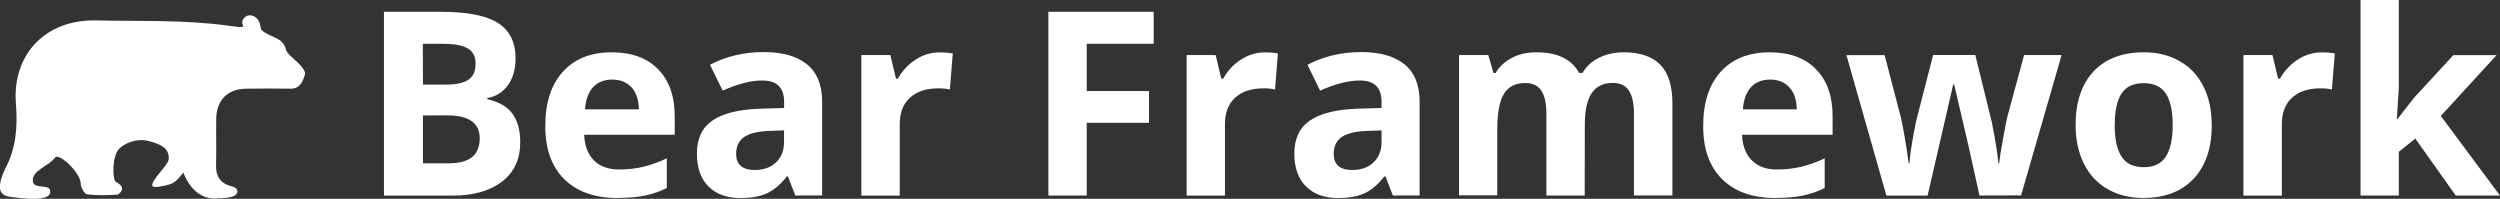 <svg xmlns="http://www.w3.org/2000/svg" width="621.821" height="49.444" fill="#fff" viewBox="0 0 621.821 49.444"><rect x="0" y="0" width="621.821" height="49.444" fill="#333333" stroke="none"/><g fill="#fff"><path d="M62.12 3.8c1.04-.02 2.13.8 2.55 2.14.15.53.1 1.27.43 1.57 2.02 1.87 5.34 1.63 6.04 4.9.15.74 2 2.3 2.95 3.18.8.78 2 2.14 1.77 2.87-.5 1.66-1.15 3.65-3.64 3.6-3.64-.06-7.3-.04-10.94 0-4.67.04-7.45 2.82-7.5 7.53-.06 3.82.06 7.65-.04 11.48-.08 3.02 1.25 4.68 4.18 5.36.93.23 1.5 1.1.84 1.9-.8 1-4.3 1-4.4 1-2.78.32-6.48-.7-8.76-6.4-1.3 1.7-2.22 2.55-3.42 2.93-.7.23-4.17 1.1-4.3.32-.25-1.45 3.9-5.04 4.07-6.5.3-2.85-2.16-3.9-5.03-4.62-2.9-.73-6 .58-7.3 1.96-1.8 1.9-1.7 7.78-.76 8.27.52.26 1.47.8 1.5 1.6.02.6-.75 1.5-1.2 1.52-2.5.15-5.02.24-7.47-.07-.65-.08-1.6-1.66-1.6-2.54.04-2.88-5.5-7.9-6.4-6.6-1.52 2.15-6.04 3.22-5.5 6.03.34 1.8 3.9.6 4.25 2.03.76 3.18-6.8 2.1-9.87 1.7-2.58-.35-3.63-1.85-1.32-6.9C4 36.9 4.42 31.63 3.96 25.86 2.98 13.4 11.46 4.76 24 5.08c10.9.25 21.9-.2 32.7 1.3 6.1.83 2.72.1 3.77-1.58.42-.68 1.03-1 1.65-1z"/><g style="line-height:125%;-inkscape-font-specification:Open Sans" font-size="64" letter-spacing="0" word-spacing="0" font-family="Open Sans" font-weight="bold"><path d="M95.5 2.94h14.23c6.48 0 11.18.92 14.1 2.76 2.93 1.85 4.4 4.78 4.4 8.8 0 2.73-.64 4.97-1.92 6.72-1.27 1.75-2.97 2.8-5.1 3.16v.3c2.9.65 5 1.86 6.27 3.63 1.28 1.8 1.92 4.15 1.92 7.08 0 4.17-1.5 7.42-4.5 9.76-3.03 2.33-7.1 3.5-12.3 3.5H95.5zm9.7 18.1h5.62c2.63 0 4.53-.4 5.7-1.23 1.18-.8 1.77-2.13 1.77-4 0-1.76-.66-3-1.94-3.77-1.28-.76-3.3-1.14-6.08-1.14h-5.1zm0 7.68v11.9h6.3c2.67 0 4.64-.5 5.9-1.53 1.3-1.04 1.92-2.6 1.92-4.7 0-3.8-2.7-5.7-8.12-5.7zM152.23 19.8c-2.02 0-3.6.65-4.75 1.93-1.15 1.3-1.8 3.1-1.97 5.46h13.4c-.05-2.38-.66-4.2-1.85-5.48-1.2-1.28-2.8-1.92-4.8-1.92zm1.34 29.45c-5.62 0-10.02-1.55-13.2-4.66-3.15-3.1-4.74-7.5-4.74-13.2 0-5.86 1.47-10.38 4.4-13.58 2.92-3.2 6.97-4.8 12.13-4.8 4.94 0 8.8 1.4 11.54 4.22 2.75 2.8 4.12 6.7 4.12 11.66v4.63H145.3c.1 2.7.9 4.82 2.4 6.34 1.5 1.53 3.6 2.3 6.3 2.3 2.1 0 4.1-.23 5.98-.67 1.87-.44 3.83-1.14 5.87-2.1v7.38c-1.66.83-3.45 1.45-5.34 1.86-1.9.4-4.2.6-6.92.6zM197.82 48.63l-1.84-4.76h-.25c-1.6 2.03-3.26 3.43-4.96 4.2-1.7.8-3.9 1.18-6.64 1.18-3.35 0-6-.96-7.92-2.88-1.9-1.9-2.87-4.64-2.87-8.18 0-3.73 1.3-6.47 3.9-8.23 2.58-1.76 6.5-2.73 11.73-2.92l6.06-.18v-1.54c0-3.54-1.8-5.3-5.43-5.3-2.8 0-6.08.84-9.85 2.52l-3.16-6.43c4-2.1 8.47-3.16 13.37-3.16 4.68 0 8.28 1.02 10.78 3.06s3.75 5.15 3.75 9.3v23.3zm-2.8-16.2l-3.7.13c-2.77.1-4.83.6-6.2 1.5-1.34.92-2.02 2.32-2.02 4.2 0 2.68 1.54 4.02 4.63 4.02 2.2 0 3.97-.63 5.3-1.9 1.32-1.28 1.98-2.96 1.98-5.07zM233.76 13.03c1.3 0 2.36.1 3.22.28l-.72 8.96c-.77-.2-1.7-.3-2.8-.3-3.06 0-5.43.77-7.12 2.33-1.7 1.55-2.55 3.74-2.55 6.55v17.8h-9.55V13.7h7.22l1.4 5.86h.47c1.1-1.96 2.55-3.53 4.4-4.73 1.84-1.2 3.84-1.8 6-1.8zM270.3 48.63h-9.54V2.93h26.2v7.94H270.3v11.78h15.5v7.9h-15.5zM314.63 13.03c1.3 0 2.37.1 3.22.28l-.72 8.96c-.77-.2-1.7-.3-2.8-.3-3.05 0-5.42.77-7.12 2.33-1.7 1.55-2.53 3.74-2.53 6.55v17.8h-9.53V13.7h7.22l1.4 5.86h.48c1.08-1.96 2.54-3.53 4.4-4.73 1.83-1.2 3.84-1.8 6-1.8zM346.45 48.63l-1.85-4.76h-.25c-1.6 2.03-3.25 3.43-4.95 4.2-1.7.8-3.9 1.18-6.64 1.18-3.36 0-6-.96-7.92-2.88-1.93-1.9-2.9-4.64-2.9-8.18 0-3.73 1.3-6.47 3.9-8.23 2.6-1.76 6.5-2.73 11.73-2.92l6.06-.18v-1.54c0-3.54-1.8-5.3-5.43-5.3-2.8 0-6.08.84-9.85 2.52l-3.15-6.43c4.02-2.1 8.47-3.16 13.37-3.16 4.7 0 8.28 1.02 10.78 3.06s3.75 5.15 3.75 9.3v23.3zm-2.82-16.2l-3.68.13c-2.78.1-4.84.6-6.2 1.5-1.35.92-2.02 2.32-2.02 4.2 0 2.68 1.54 4.02 4.62 4.02 2.2 0 3.98-.63 5.3-1.9 1.32-1.28 1.98-2.96 1.98-5.07zM394.16 48.63h-9.53v-20.4c0-2.53-.42-4.42-1.26-5.68-.85-1.26-2.17-1.9-4-1.9-2.42 0-4.2.9-5.3 2.7-1.1 1.8-1.66 4.73-1.66 8.84v16.4h-9.5V13.7h7.27l1.3 4.46h.52c.92-1.6 2.3-2.86 4.05-3.77 1.77-.93 3.8-1.38 6.1-1.38 5.22 0 8.76 1.7 10.62 5.13h.84c.95-1.63 2.33-2.9 4.15-3.8 1.83-.88 3.88-1.33 6.17-1.33 3.97 0 6.97 1.02 9 3.05 2.03 2.03 3.05 5.28 3.05 9.76v22.8h-9.57v-20.4c0-2.54-.42-4.43-1.26-5.7-.85-1.25-2.17-1.9-4-1.9-2.32 0-4.07.85-5.22 2.5-1.16 1.68-1.74 4.33-1.74 7.95zM440.23 19.8c-2.02 0-3.6.65-4.75 1.93-1.15 1.3-1.8 3.1-1.97 5.46h13.4c-.05-2.38-.66-4.2-1.85-5.48-1.2-1.28-2.8-1.92-4.8-1.92zm1.34 29.45c-5.62 0-10.02-1.55-13.2-4.66-3.15-3.1-4.74-7.5-4.74-13.2 0-5.86 1.47-10.38 4.4-13.58 2.92-3.2 6.97-4.8 12.13-4.8 4.94 0 8.8 1.4 11.54 4.22 2.75 2.8 4.12 6.7 4.12 11.66v4.63H433.3c.1 2.7.9 4.82 2.4 6.34 1.5 1.53 3.6 2.3 6.3 2.3 2.1 0 4.1-.23 5.98-.67 1.87-.44 3.83-1.14 5.87-2.1v7.38c-1.66.83-3.45 1.45-5.34 1.86-1.9.4-4.2.6-6.92.6zM492.35 48.63l-2.7-12.22-3.6-15.42h-.23l-6.37 27.66H469.2l-9.94-34.94h9.5l4.03 15.46c.63 2.77 1.3 6.6 1.95 11.46h.2c.07-1.58.43-4.1 1.08-7.53l.5-2.67 4.3-16.75h10.5l4.1 16.74c.1.46.22 1.13.4 2.03.17.9.35 1.85.5 2.86.18 1 .33 2 .47 2.98.14.97.22 1.74.24 2.33h.2c.17-1.5.5-3.55 1-6.17.47-2.6.8-4.38 1.02-5.3l4.2-15.46h9.33L502.7 48.6zM525.98 31.1c0 3.45.56 6.07 1.7 7.84 1.14 1.77 2.98 2.65 5.55 2.65 2.54 0 4.37-.9 5.48-2.66 1.14-1.76 1.7-4.38 1.7-7.86 0-3.46-.57-6.06-1.7-7.8-1.12-1.72-2.96-2.58-5.53-2.58-2.54 0-4.37.86-5.5 2.58-1.12 1.72-1.68 4.3-1.68 7.8zm24.15 0c0 5.68-1.5 10.13-4.5 13.34-3 3.2-7.17 4.8-12.53 4.8-3.35 0-6.3-.72-8.87-2.2-2.57-1.46-4.53-3.57-5.9-6.32-1.38-2.75-2.07-5.96-2.07-9.63 0-5.7 1.5-10.16 4.47-13.33 2.98-3.17 7.16-4.75 12.56-4.75 3.33 0 6.3.73 8.85 2.2 2.57 1.45 4.54 3.54 5.9 6.27 1.4 2.72 2.07 5.92 2.07 9.6zM577.5 13.03c1.3 0 2.37.1 3.23.28l-.72 8.96c-.75-.2-1.7-.3-2.8-.3-3.04 0-5.4.77-7.1 2.33-1.7 1.55-2.55 3.74-2.55 6.55v17.8H558V13.7h7.23l1.4 5.86h.47c1.1-1.96 2.55-3.53 4.4-4.73 1.84-1.2 3.84-1.8 6-1.8zM596.3 29.63l4.15-5.32 9.78-10.6h10.75L607.1 28.84l14.72 19.8h-11l-10.06-14.17-4.1 3.28v10.88h-9.53V0h9.53v21.7l-.5 7.93z" style="-inkscape-font-specification:Open Sans Bold"/></g></g></svg>